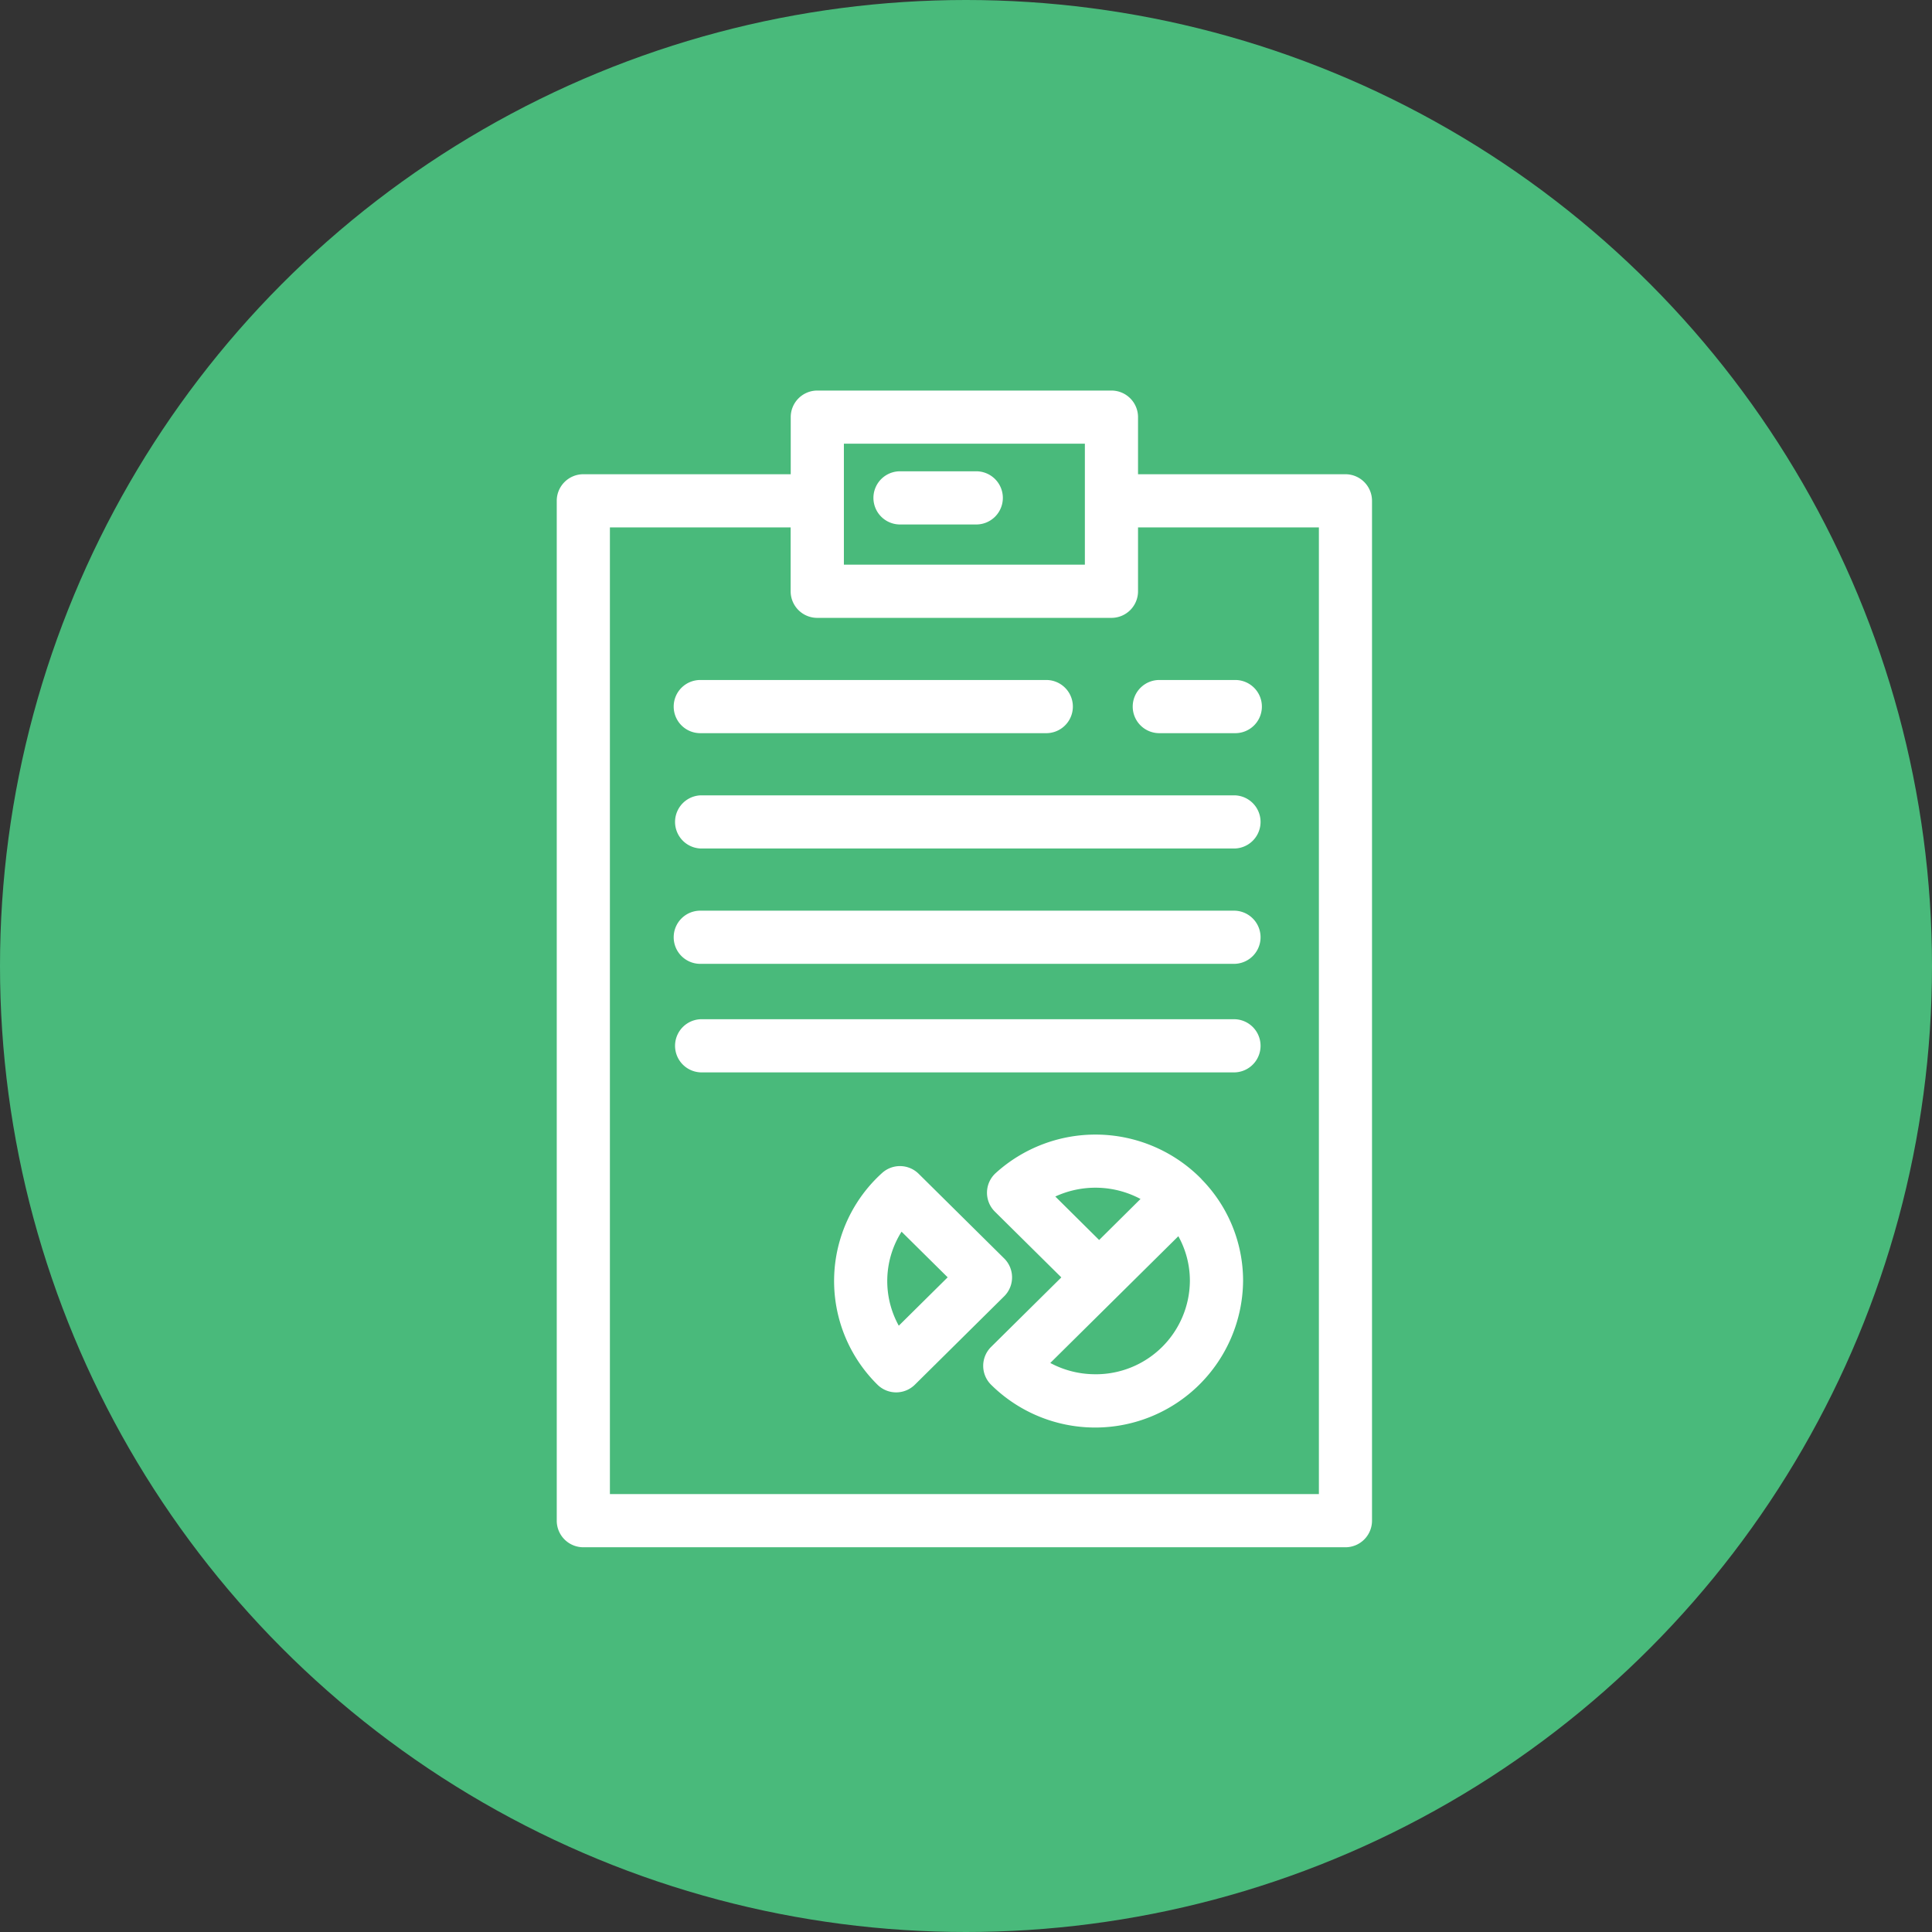 <svg xmlns="http://www.w3.org/2000/svg" width="93" height="93" viewBox="0 0 93 93">
  <rect x="0" y="0" width="93" height="93" fill="#333333" stroke="none"/>
  <g id="Group_2014" data-name="Group 2014" transform="translate(-3701 -597)">
    <circle id="Ellipse_49" data-name="Ellipse 49" cx="46.5" cy="46.5" r="46.5" transform="translate(3701 597)" fill="#49ba7b"/>
    <g id="report-svgrepo-com" transform="translate(3655.687 616)">
      <g id="Group_2012" data-name="Group 2012" transform="translate(72.313)">
        <g id="Group_2011" data-name="Group 2011" transform="translate(0)">
          <path id="Path_79349" data-name="Path 79349" d="M110.077,4.028H99.894V1.08A1.08,1.08,0,0,0,98.814,0H84.656a1.08,1.08,0,0,0-1.08,1.08V4.028H73.393a1.08,1.08,0,0,0-1.08,1.08V54.2a1.08,1.08,0,0,0,1.08,1.08h36.684a1.08,1.08,0,0,0,1.08-1.08V5.107A1.08,1.08,0,0,0,110.077,4.028ZM85.735,2.159h12V8.382h-12ZM109,53.121H74.472V6.187h9.1V9.462a1.08,1.08,0,0,0,1.08,1.08H98.814a1.08,1.08,0,0,0,1.08-1.08V6.187H109Z" transform="translate(-72.313)" fill="#fff" stroke="#fff" stroke-width="0.4"/>
          <path id="Path_79350" data-name="Path 79350" d="M123.2,124.755h16.655a1.08,1.08,0,0,0,0-2.159H123.2a1.08,1.08,0,1,0,0,2.159Z" transform="translate(-116.458 -108.663)" fill="#fff" stroke="#fff" stroke-width="0.4"/>
          <path id="Path_79351" data-name="Path 79351" d="M148.888,171.443H123.2a1.08,1.08,0,0,0,0,2.159h25.69a1.08,1.08,0,0,0,0-2.159Z" transform="translate(-116.458 -151.958)" fill="#fff" stroke="#fff" stroke-width="0.4"/>
          <path id="Path_79352" data-name="Path 79352" d="M148.888,220.291H123.2a1.08,1.08,0,1,0,0,2.159h25.69a1.08,1.08,0,0,0,0-2.159Z" transform="translate(-116.458 -195.254)" fill="#fff" stroke="#fff" stroke-width="0.4"/>
          <path id="Path_79353" data-name="Path 79353" d="M148.888,266.264H123.2a1.08,1.08,0,0,0,0,2.159h25.69a1.08,1.08,0,0,0,0-2.159Z" transform="translate(-116.458 -236.002)" fill="#fff" stroke="#fff" stroke-width="0.4"/>
          <path id="Path_79354" data-name="Path 79354" d="M317.629,124.755h3.592a1.08,1.08,0,1,0,0-2.159h-3.592a1.08,1.08,0,1,0,0,2.159Z" transform="translate(-288.791 -108.663)" fill="#fff" stroke="#fff" stroke-width="0.4"/>
          <path id="Path_79355" data-name="Path 79355" d="M197.942,333.618a1.08,1.08,0,0,0-.32-.767l-4.117-4.075a1.08,1.08,0,0,0-1.485-.032,6.808,6.808,0,0,0-.216,9.9,1.08,1.08,0,0,0,1.519,0l4.3-4.256A1.08,1.08,0,0,0,197.942,333.618Zm-5.294,2.652a4.642,4.642,0,0,1,.144-5.161l2.535,2.509Z" transform="translate(-176.425 -291.132)" fill="#fff" stroke="#fff" stroke-width="0.4"/>
          <path id="Path_79356" data-name="Path 79356" d="M263.025,317.113h0a6.95,6.95,0,0,0-9.546-.2,1.079,1.079,0,0,0-.034,1.567l3.342,3.308-3.525,3.489a1.08,1.08,0,0,0,0,1.535,6.921,6.921,0,0,0,11.79-4.847,6.775,6.775,0,0,0-2.028-4.847Zm-7.151.727a4.81,4.81,0,0,1,4.768.129l-2.319,2.3Zm2.27,8.809a4.762,4.762,0,0,1-2.5-.7l4.275-4.231,2.258-2.235a4.615,4.615,0,0,1,.714,2.475A4.725,4.725,0,0,1,258.144,326.65Z" transform="translate(-232.414 -279.298)" fill="#fff" stroke="#fff" stroke-width="0.4"/>
          <path id="Path_79357" data-name="Path 79357" d="M210.9,34.2H207.23a1.08,1.08,0,0,0,0,2.159H210.9a1.08,1.08,0,1,0,0-2.159Z" transform="translate(-190.939 -30.313)" fill="#fff" stroke="#fff" stroke-width="0.4"/>
        </g>
      </g>
    </g>
  </g>
</svg>
